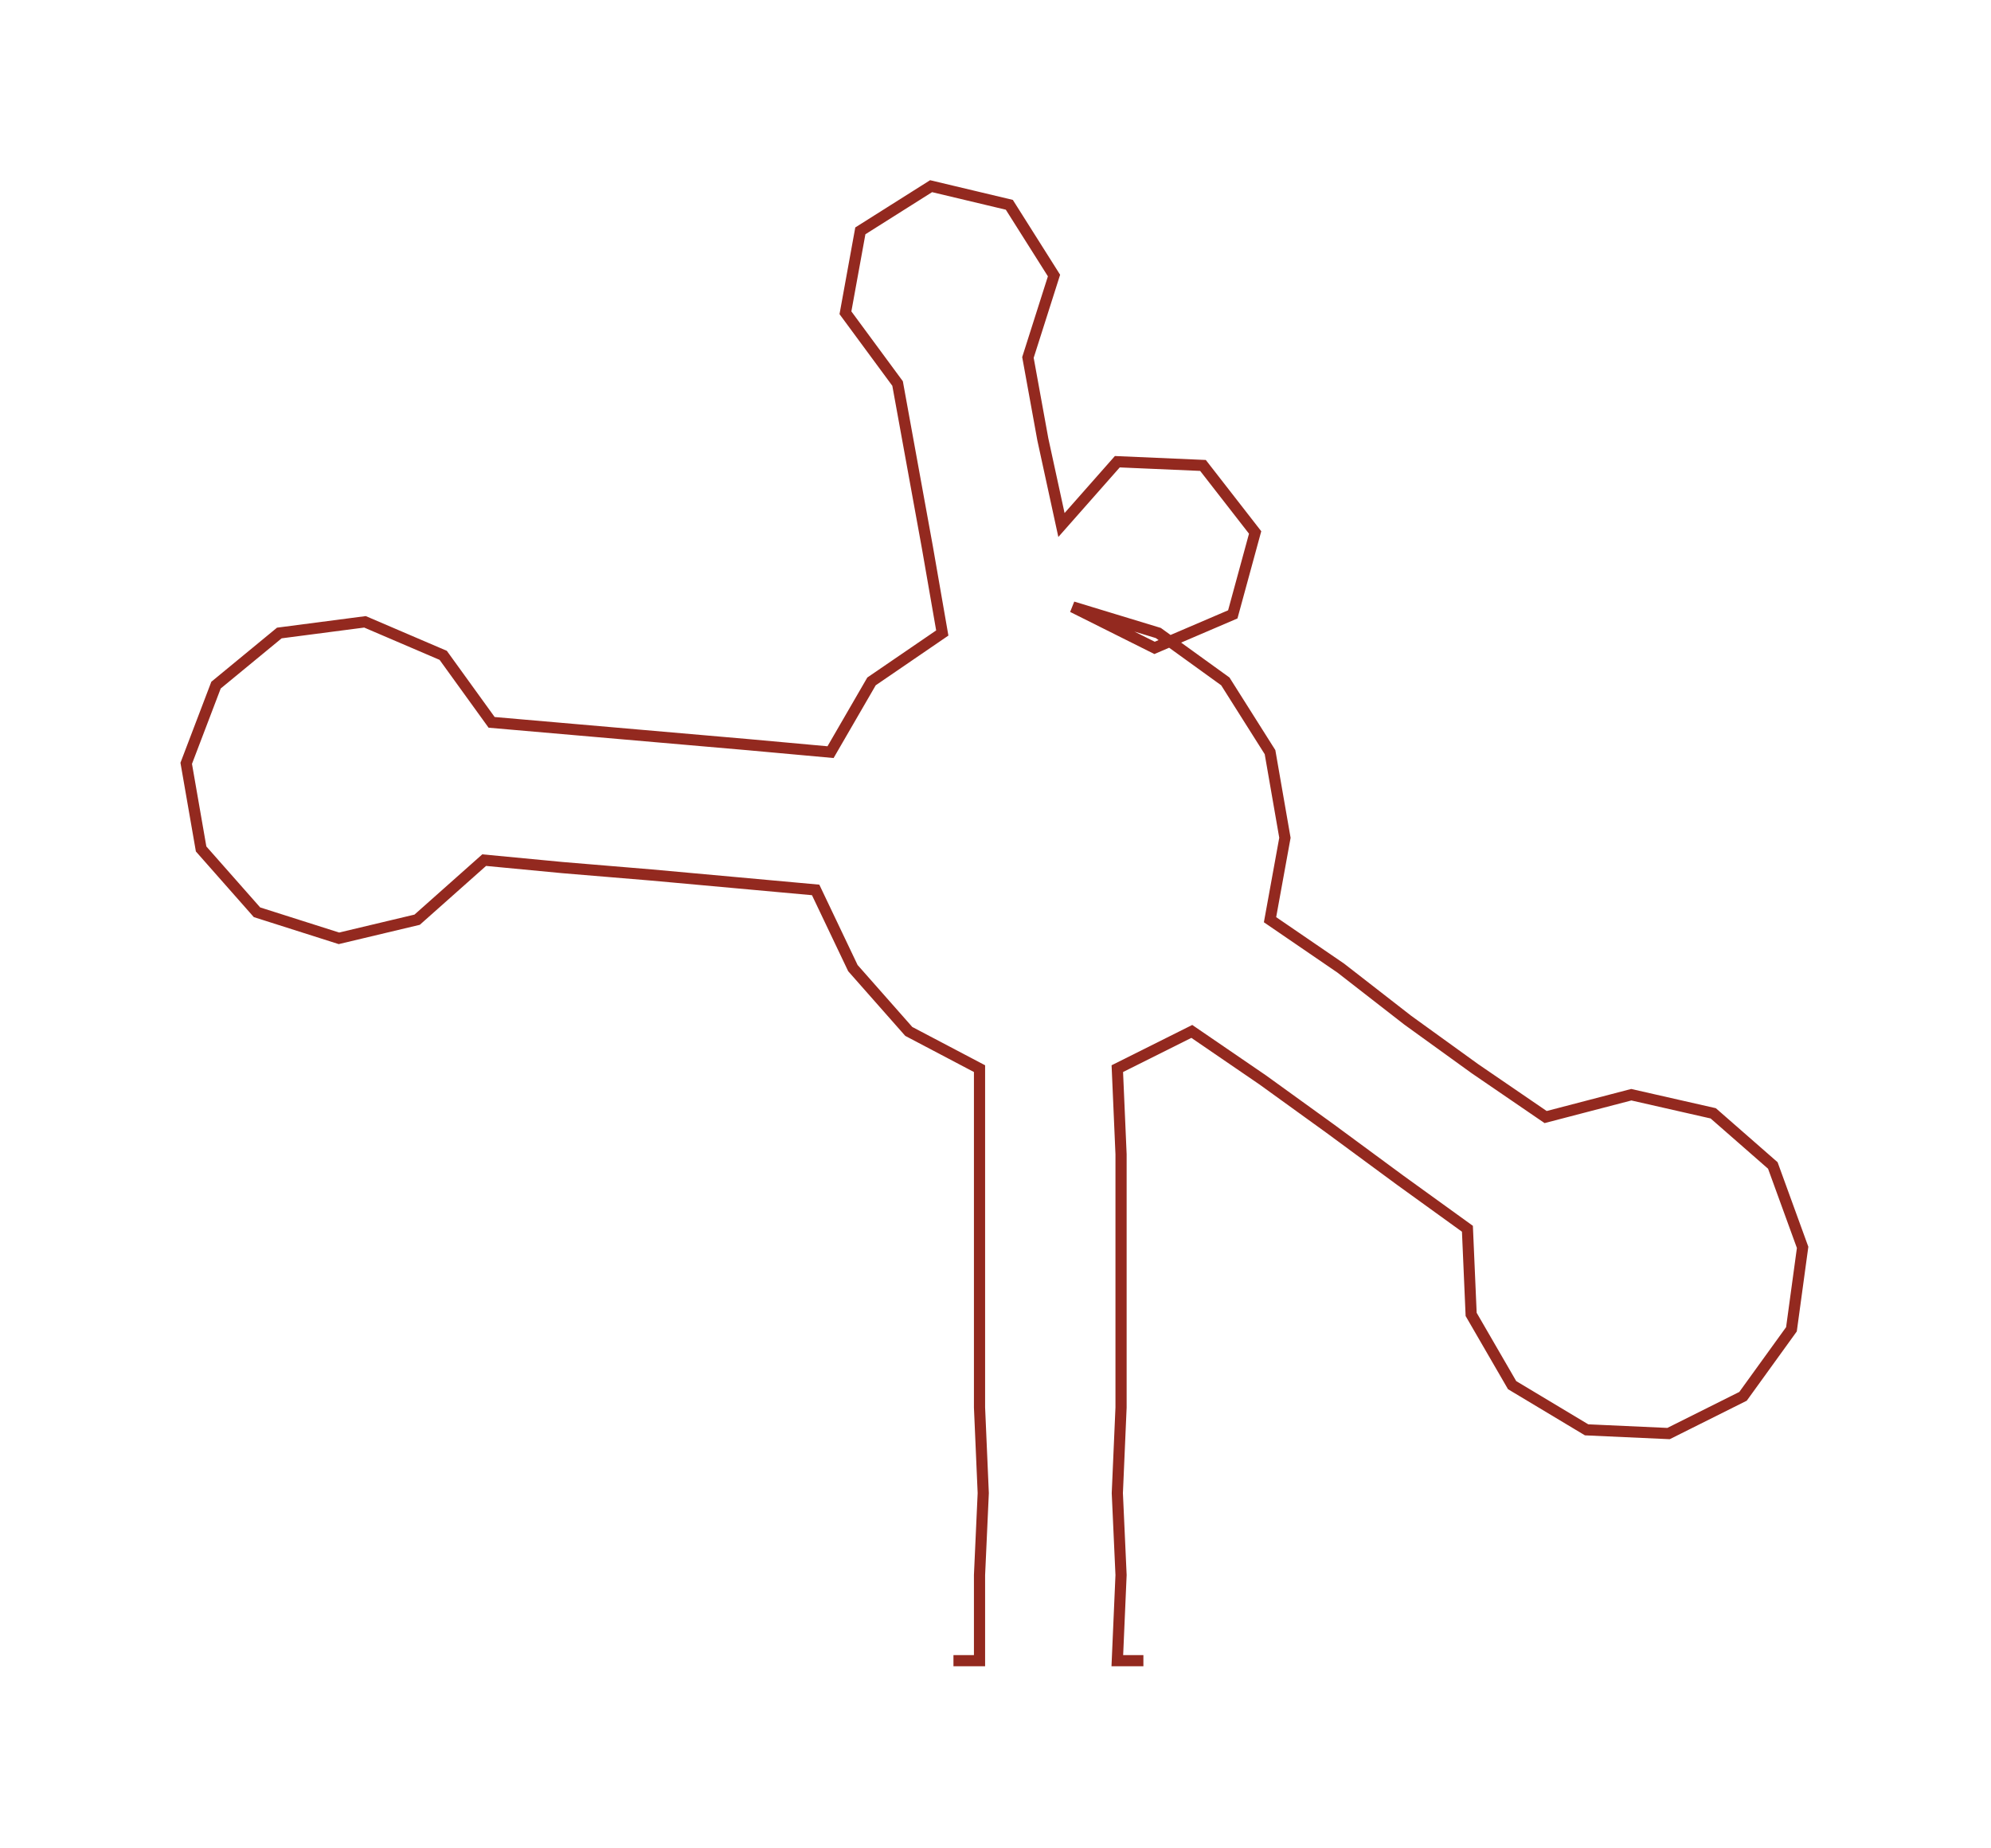 <ns0:svg xmlns:ns0="http://www.w3.org/2000/svg" width="300px" height="278.551px" viewBox="0 0 534.58 496.36"><ns0:path style="stroke:#93291f;stroke-width:3px;fill:none;" d="M256 446 L256 446 L263 446 L263 423 L264 401 L263 378 L263 355 L263 332 L263 310 L263 287 L244 277 L229 260 L219 239 L197 237 L175 235 L151 233 L130 231 L112 247 L91 252 L69 245 L54 228 L50 205 L58 184 L75 170 L98 167 L119 176 L132 194 L155 196 L178 198 L201 200 L223 202 L234 183 L253 170 L249 147 L245 125 L241 103 L227 84 L231 62 L250 50 L271 55 L283 74 L276 96 L280 118 L285 141 L300 124 L323 125 L337 143 L331 165 L310 174 L288 163 L311 170 L329 183 L341 202 L345 225 L341 247 L360 260 L378 274 L396 287 L415 300 L438 294 L460 299 L476 313 L484 335 L481 357 L468 375 L448 385 L426 384 L406 372 L395 353 L394 330 L376 317 L357 303 L339 290 L320 277 L300 287 L301 310 L301 332 L301 355 L301 378 L300 401 L301 423 L300 446 L307 446" /></ns0:svg>